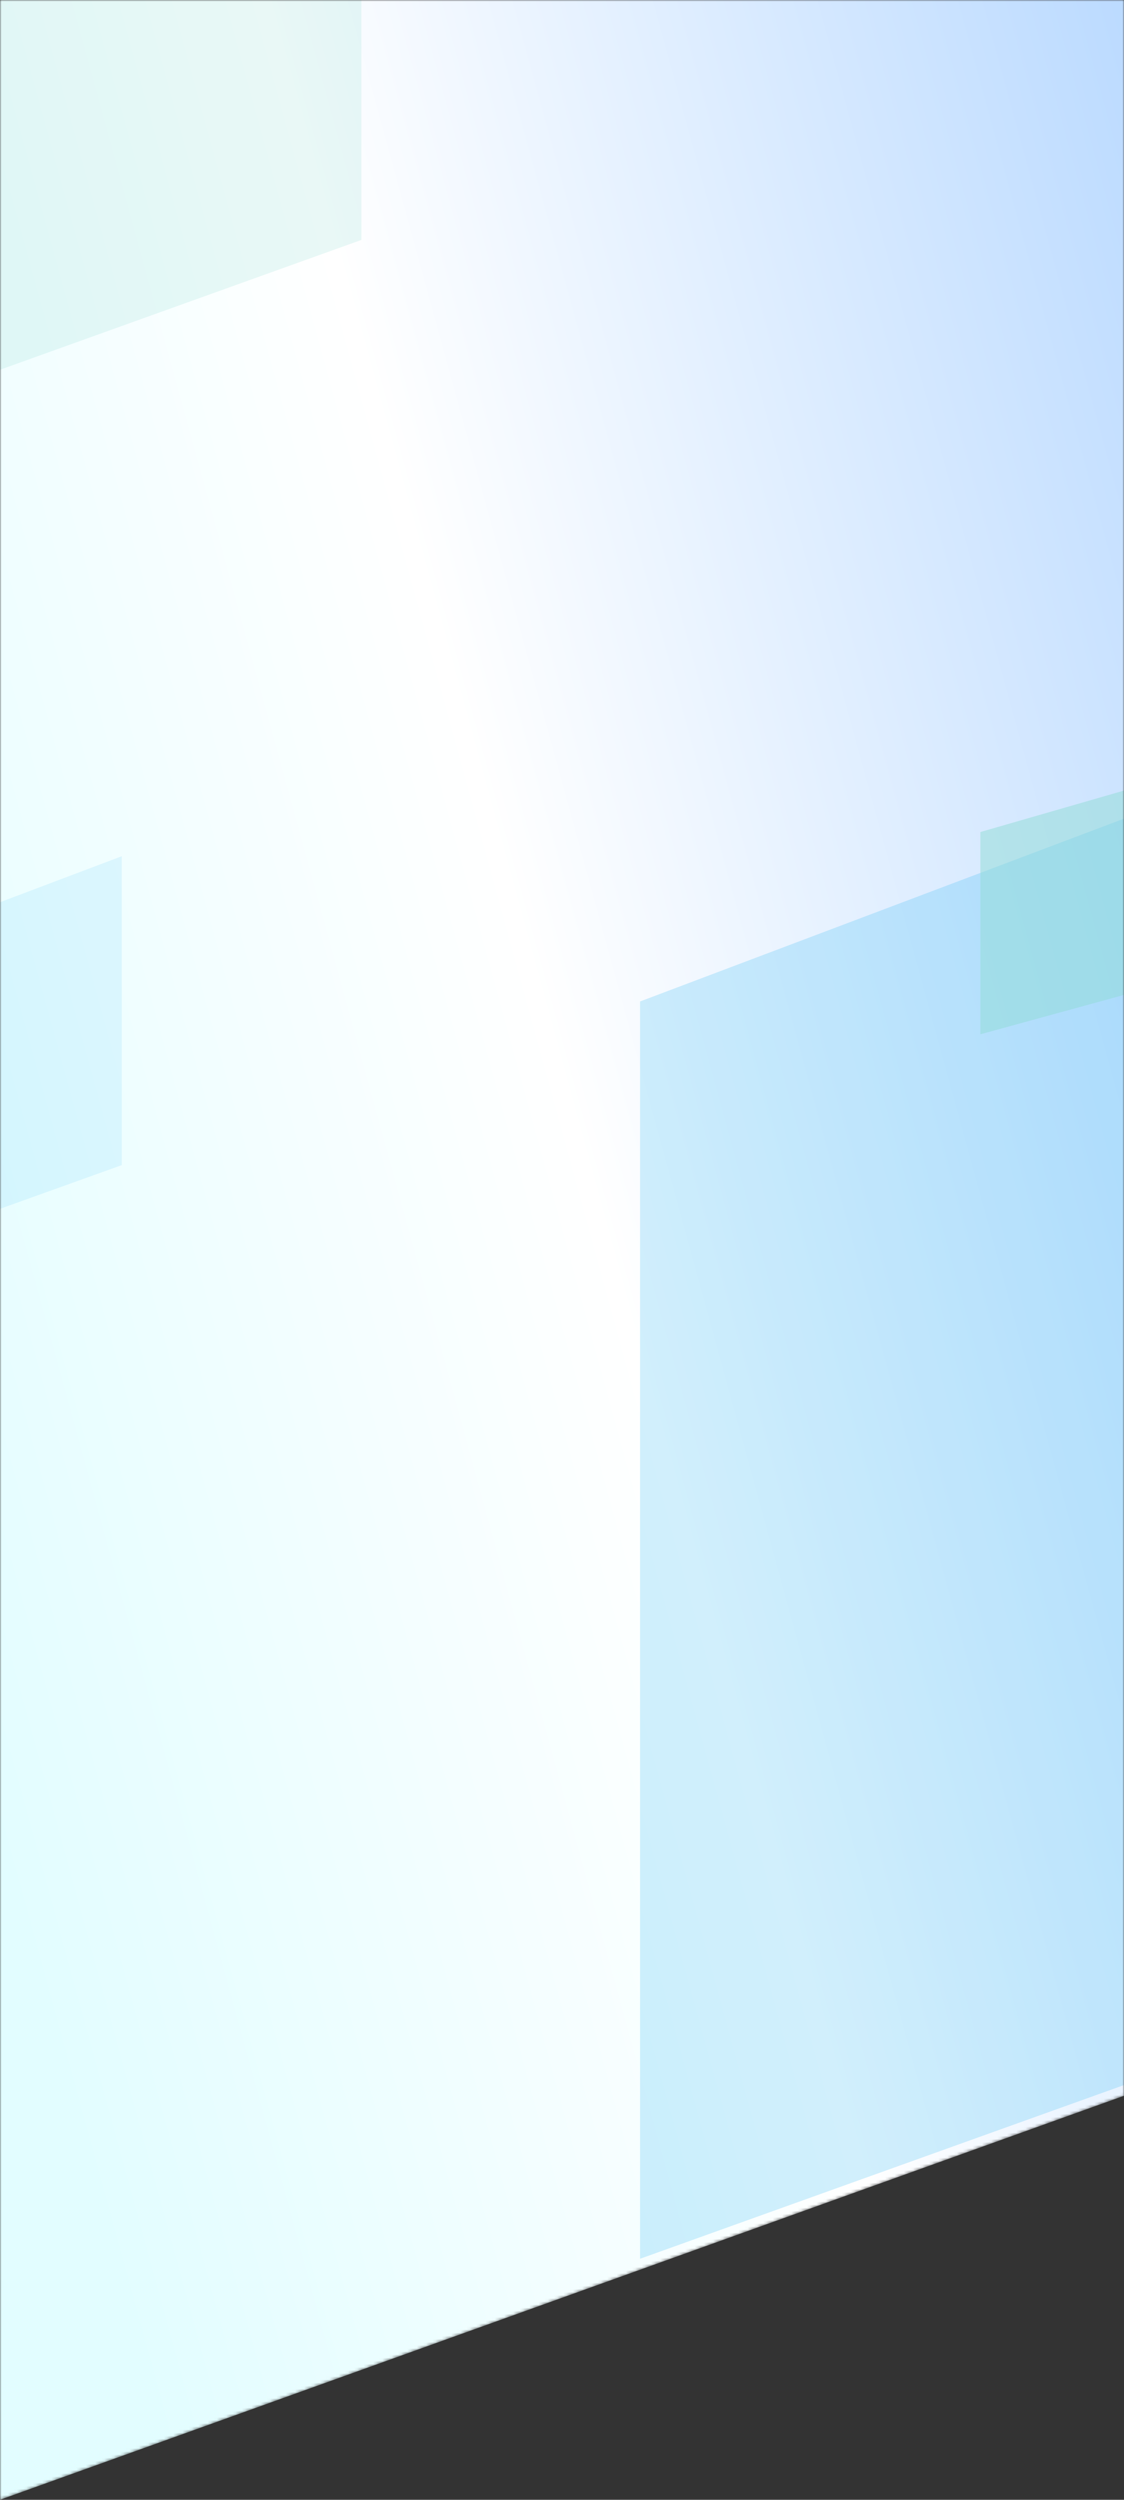 <svg width="360" height="800" viewBox="0 0 360 800" fill="none" xmlns="http://www.w3.org/2000/svg">
<rect x="0" y="0" width="360" height="800" fill="#333333" stroke="none"/>
<mask id="mask0_1267_7126" style="mask-type:alpha" maskUnits="userSpaceOnUse" x="0" y="0" width="360" height="800">
<path d="M0 0H360V670.707L0 800L0 0Z" fill="url(#paint0_linear_1267_7126)"/>
</mask>
<g mask="url(#mask0_1267_7126)">
<path d="M0 0H360V670.707L0 800L0 0Z" fill="url(#paint1_linear_1267_7126)"/>
<path opacity="0.2" d="M205 320.495L423.5 238.016V644.505L205 722.864L205 320.495Z" fill="#1BB0F4"/>
<path opacity="0.1" d="M-41.75 304.504L39 274.012V372.866L-41.75 401.835L-41.75 304.504Z" fill="#1BB0F4"/>
<path opacity="0.2" d="M-227 -213.562L115.75 -343.066V76.781L-227 199.817L-227 -213.562Z" fill="#91DCD6"/>
<path opacity="0.5" d="M314 266.269L360 253V318.394L314 331L314 266.269Z" fill="#91DCD6"/>
</g>
<defs>
<linearGradient id="paint0_linear_1267_7126" x1="53.125" y1="788.613" x2="517.558" y2="660.838" gradientUnits="userSpaceOnUse">
<stop stop-color="#FFD9C4"/>
<stop offset="0.266" stop-color="#FFC1C1"/>
<stop offset="1" stop-color="#DEB5FF"/>
</linearGradient>
<linearGradient id="paint1_linear_1267_7126" x1="53.125" y1="788.613" x2="563.853" y2="648.432" gradientUnits="userSpaceOnUse">
<stop stop-color="#E2FDFF"/>
<stop offset="0.452" stop-color="white"/>
<stop offset="1" stop-color="#B5D7FF"/>
</linearGradient>
</defs>
</svg>
